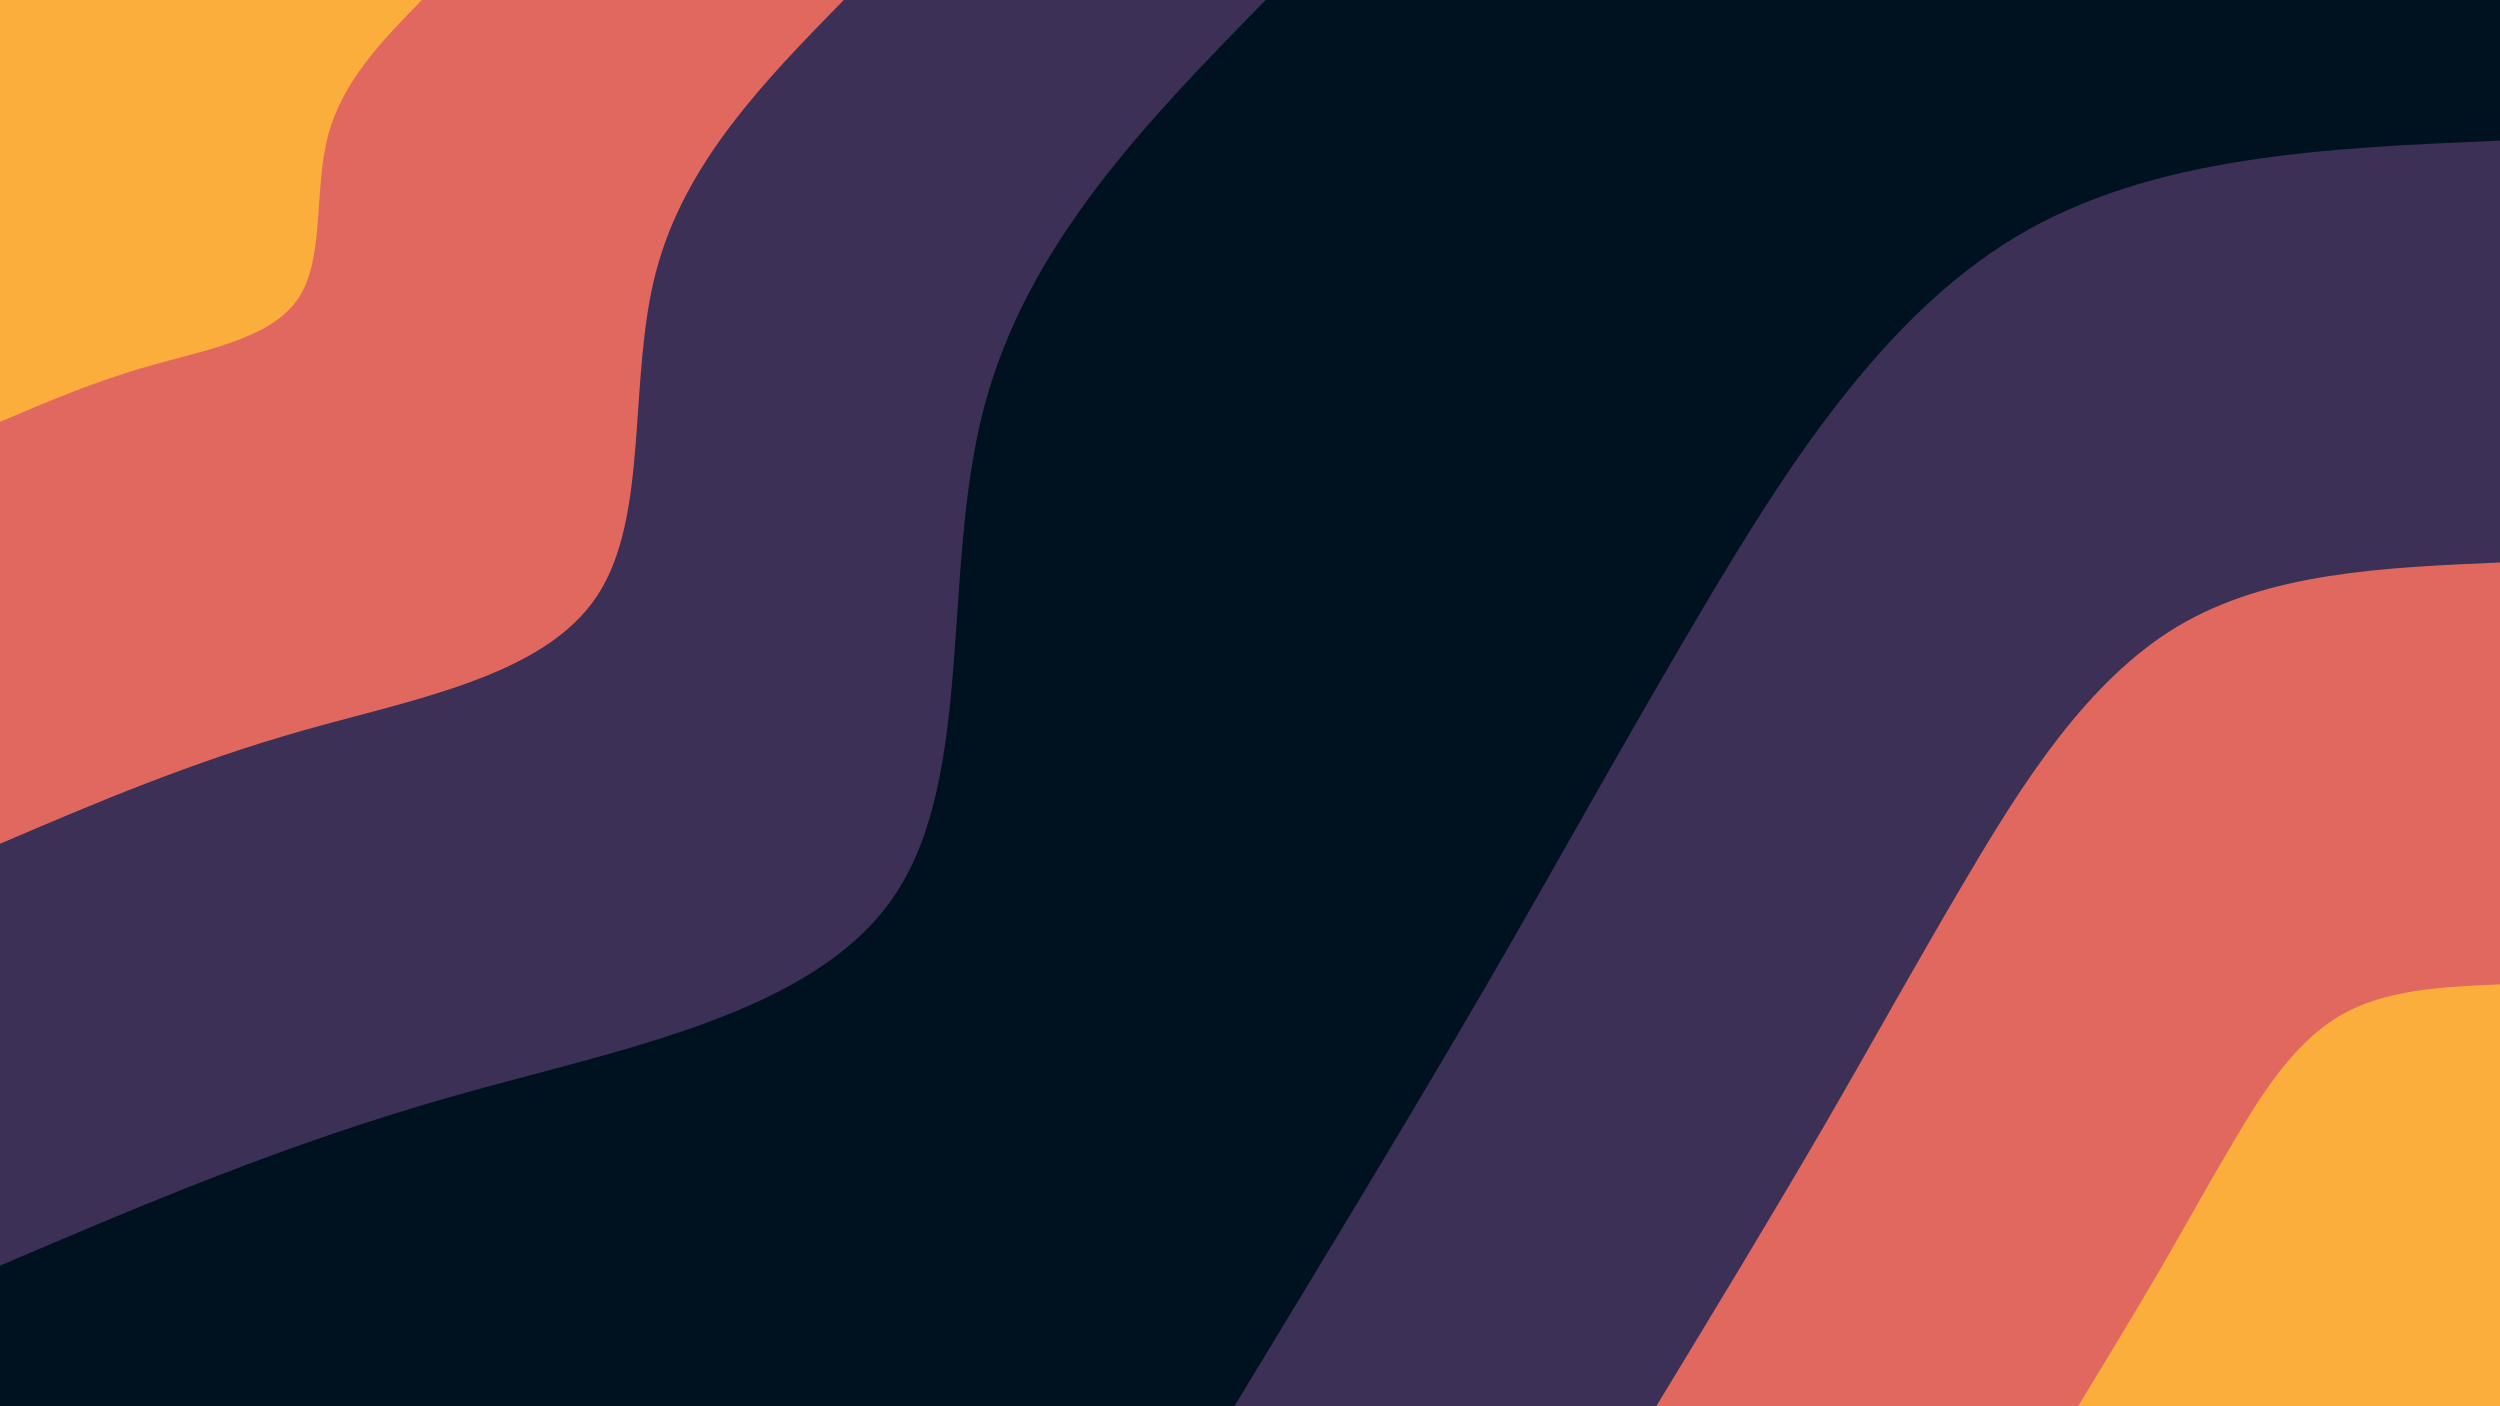 <svg id="visual" viewBox="0 0 1920 1080" width="1920" height="1080" xmlns="http://www.w3.org/2000/svg" xmlns:xlink="http://www.w3.org/1999/xlink" version="1.1"><rect x="0" y="0" width="1920" height="1080" fill="#001220"></rect><defs><linearGradient id="grad1_0" x1="43.8%" y1="100%" x2="100%" y2="0%"><stop offset="14.444%" stop-color="#fbae3c" stop-opacity="1"></stop><stop offset="85.556%" stop-color="#fbae3c" stop-opacity="1"></stop></linearGradient></defs><defs><linearGradient id="grad1_1" x1="43.8%" y1="100%" x2="100%" y2="0%"><stop offset="14.444%" stop-color="#fbae3c" stop-opacity="1"></stop><stop offset="85.556%" stop-color="#96446e" stop-opacity="1"></stop></linearGradient></defs><defs><linearGradient id="grad1_2" x1="43.8%" y1="100%" x2="100%" y2="0%"><stop offset="14.444%" stop-color="#001220" stop-opacity="1"></stop><stop offset="85.556%" stop-color="#96446e" stop-opacity="1"></stop></linearGradient></defs><defs><linearGradient id="grad2_0" x1="0%" y1="100%" x2="56.3%" y2="0%"><stop offset="14.444%" stop-color="#fbae3c" stop-opacity="1"></stop><stop offset="85.556%" stop-color="#fbae3c" stop-opacity="1"></stop></linearGradient></defs><defs><linearGradient id="grad2_1" x1="0%" y1="100%" x2="56.3%" y2="0%"><stop offset="14.444%" stop-color="#96446e" stop-opacity="1"></stop><stop offset="85.556%" stop-color="#fbae3c" stop-opacity="1"></stop></linearGradient></defs><defs><linearGradient id="grad2_2" x1="0%" y1="100%" x2="56.3%" y2="0%"><stop offset="14.444%" stop-color="#96446e" stop-opacity="1"></stop><stop offset="85.556%" stop-color="#001220" stop-opacity="1"></stop></linearGradient></defs><g transform="translate(1920, 1080)"><path d="M-972 0C-904.3 -111.6 -836.5 -223.3 -778.8 -322.6C-721.2 -421.9 -673.6 -509 -612.4 -612.4C-551.1 -715.7 -476.3 -835.4 -372 -898C-267.6 -960.7 -133.8 -966.3 0 -972L0 0Z" fill="#3d3056"></path><path d="M-648 0C-602.8 -74.4 -557.7 -148.8 -519.2 -215.1C-480.8 -281.3 -449 -339.3 -408.2 -408.2C-367.4 -477.1 -317.5 -556.9 -248 -598.7C-178.4 -640.4 -89.2 -644.2 0 -648L0 0Z" fill="#e1685e"></path><path d="M-324 0C-301.4 -37.2 -278.8 -74.4 -259.6 -107.5C-240.4 -140.6 -224.5 -169.7 -204.1 -204.1C-183.7 -238.6 -158.8 -278.5 -124 -299.3C-89.2 -320.2 -44.6 -322.1 0 -324L0 0Z" fill="#fbae3c"></path></g><g transform="translate(0, 0)"><path d="M972 0C880.3 93.8 788.7 187.6 755.7 313C722.8 438.5 748.6 595.7 687.3 687.3C626 779 477.7 805.1 348.6 841.7C219.6 878.2 109.8 925.1 0 972L0 0Z" fill="#3d3056"></path><path d="M648 0C586.9 62.5 525.8 125 503.8 208.7C481.9 292.3 499.1 397.1 458.2 458.2C417.4 519.3 318.5 536.7 232.4 561.1C146.4 585.5 73.2 616.7 0 648L0 0Z" fill="#e1685e"></path><path d="M324 0C293.4 31.3 262.9 62.5 251.9 104.3C240.9 146.2 249.5 198.6 229.1 229.1C208.7 259.7 159.2 268.4 116.2 280.6C73.2 292.7 36.6 308.4 0 324L0 0Z" fill="#fbae3c"></path></g></svg>
